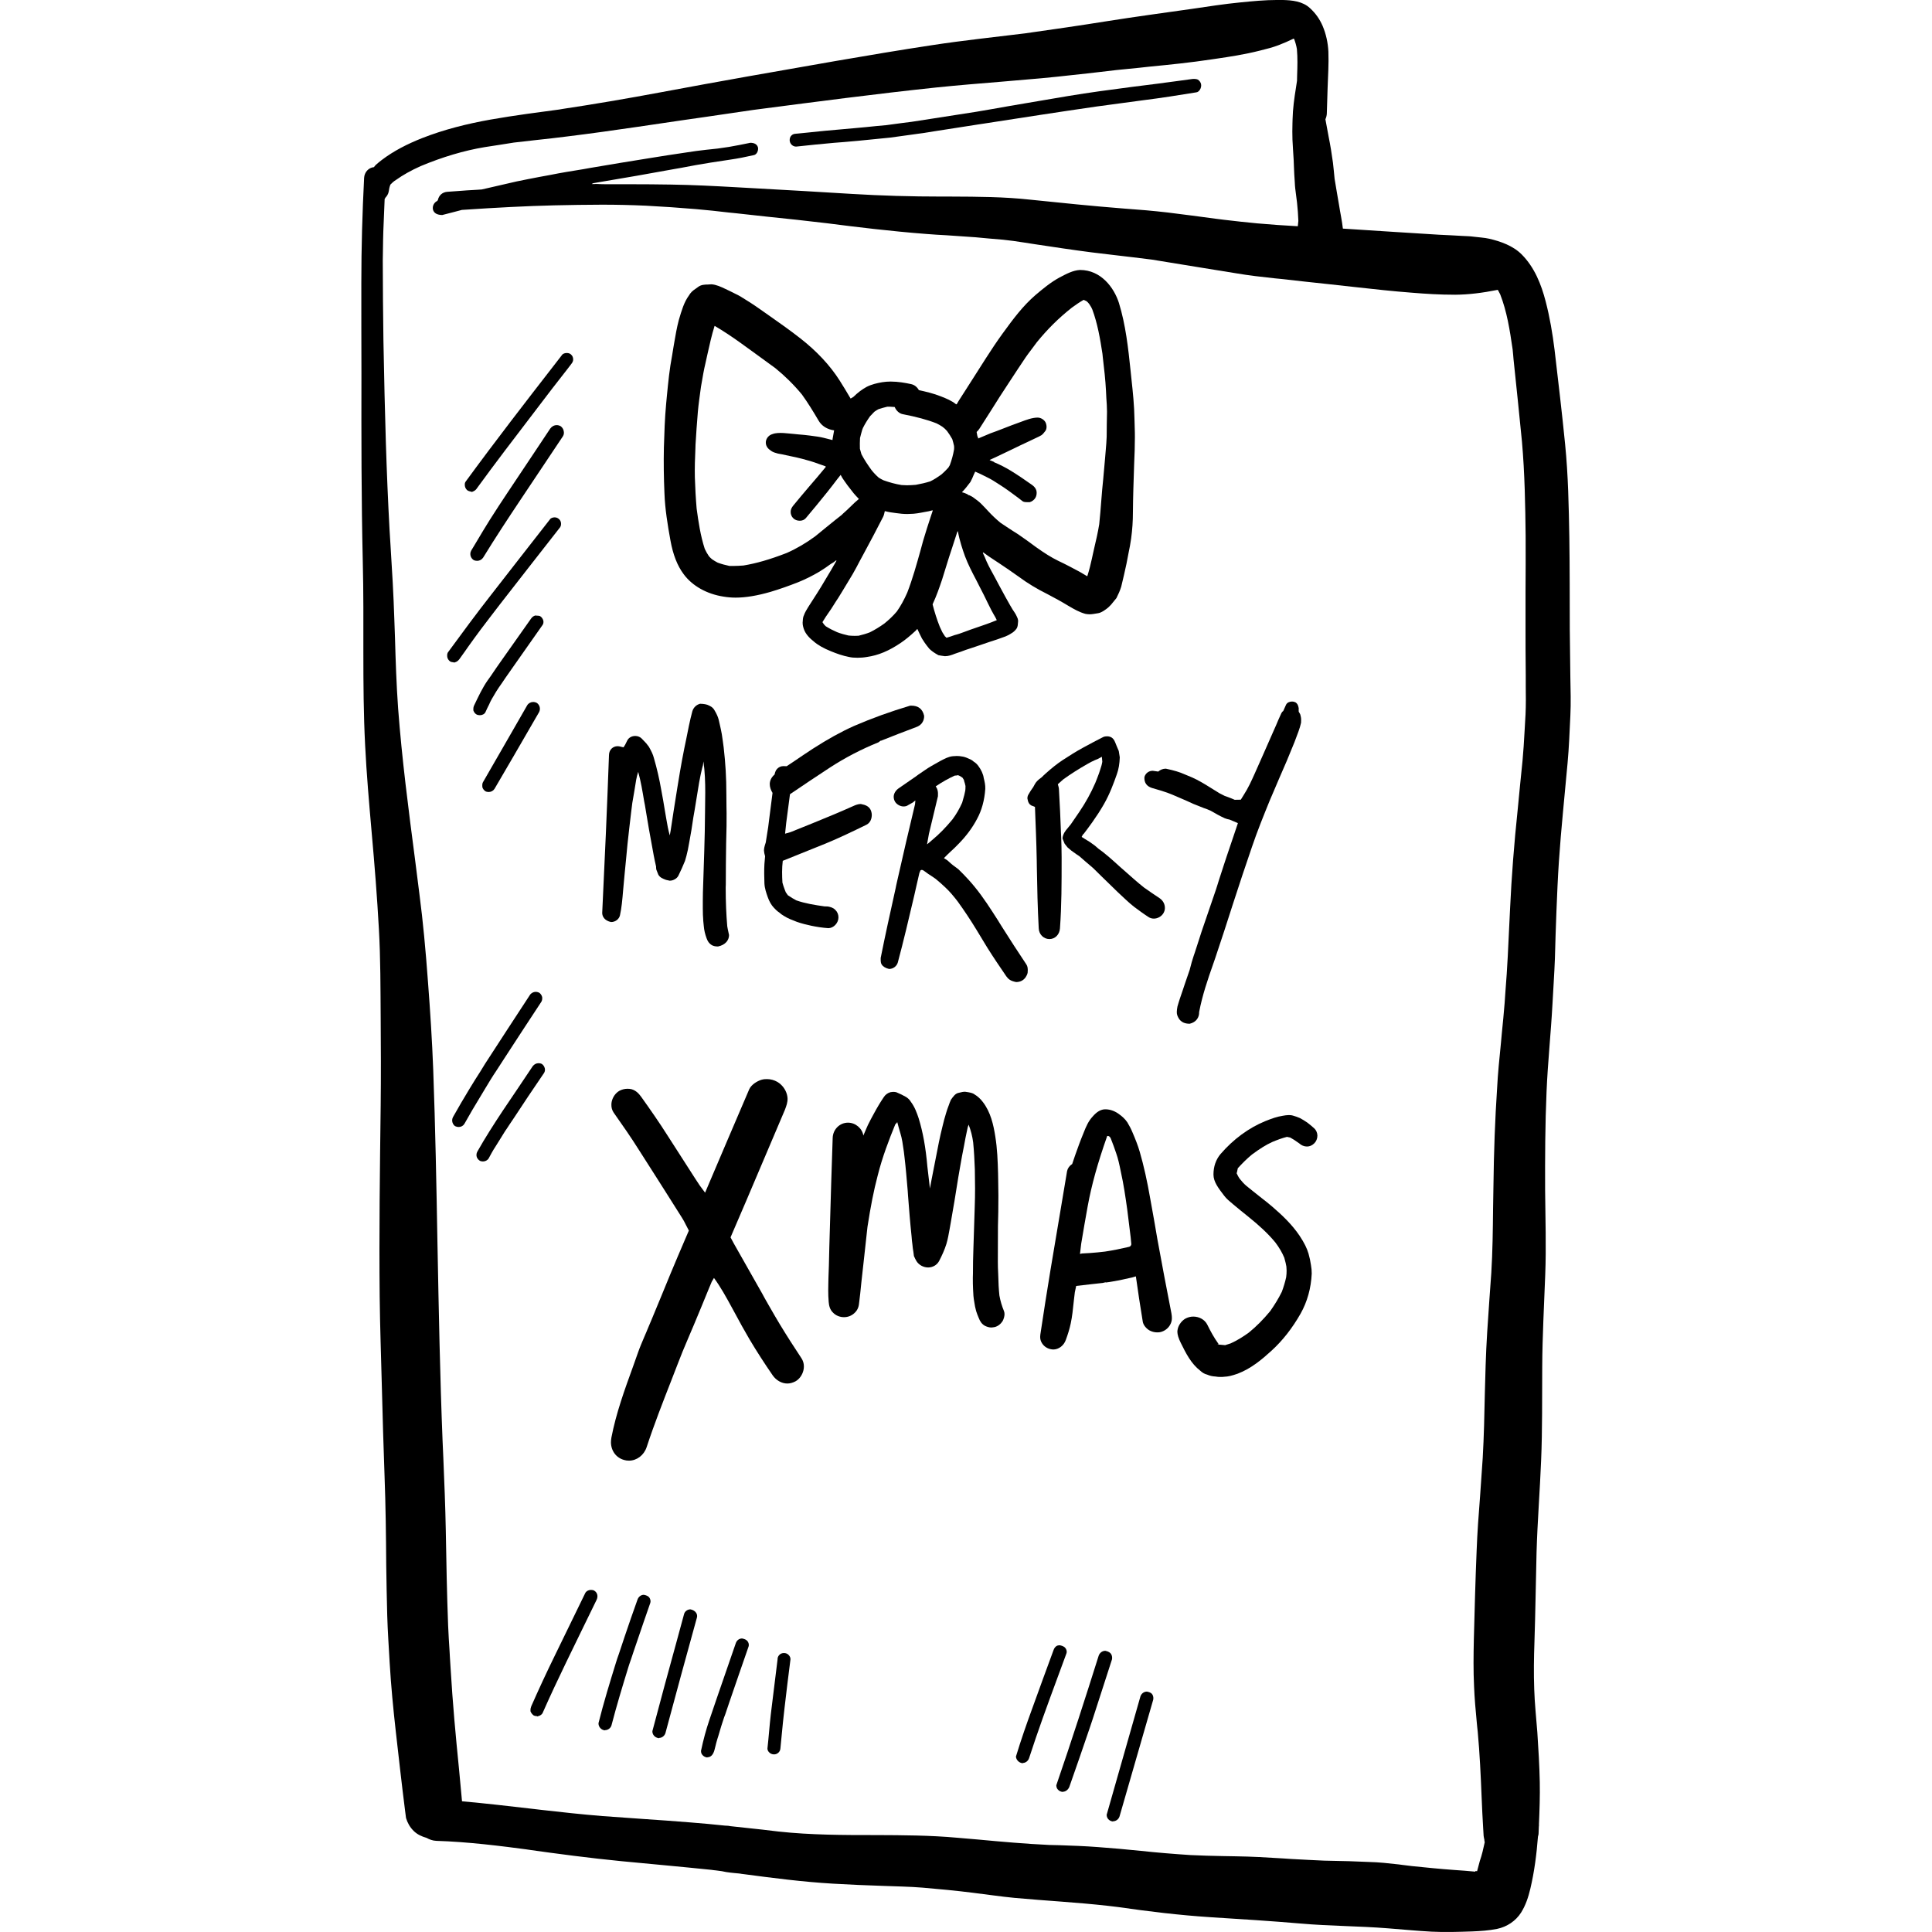 <?xml version="1.0" encoding="iso-8859-1"?>
<!-- Generator: Adobe Illustrator 19.0.0, SVG Export Plug-In . SVG Version: 6.00 Build 0)  -->
<svg version="1.1" id="Layer_1" xmlns="http://www.w3.org/2000/svg" xmlns:xlink="http://www.w3.org/1999/xlink" x="0px" y="0px"
	 viewBox="0 0 511.999 511.999" style="enable-background:new 0 0 511.999 511.999;" xml:space="preserve">
<g>
	<g>
		<g>
			<path d="M161.938,244.351c1.148,0,2.121-0.766,2.356-1.768c0.441-1.972,0.619-4.005,0.853-6.775l0.207-2.267l0.207-2.24
				l0.354-3.623l0.383-4.036c0.294-2.856,0.648-5.655,0.972-8.482l0.294-2.358l0.53-3.092l0.501-3.064l0.236-1.09l0.294-1.001
				c0.706,2.474,1.119,5.066,1.591,7.836l0.207,1.06l0.323,1.972l0.736,4.359c0.413,2.327,0.825,4.624,1.266,6.951
				c0.236,1.119,0.383,2.003,0.619,2.915c-0.029,0,0.029,0.796,0.06,0.796l0.53,1.355c0.441,0.766,1.178,1.06,2.062,1.384
				l0.943,0.207c0.029,0,0.029,0,0.029,0c0.943,0,1.944-0.589,2.298-1.354c0.619-1.268,1.208-2.563,1.738-3.889
				c0.265-0.853,0.501-1.737,0.766-2.975l0.413-2.238c0.383-1.943,0.678-3.888,1.031-6.302l0.354-2.032
				c0.383-2.415,0.766-4.801,1.178-7.217c0.324-1.709,0.531-2.768,0.796-3.799l0.207-0.738l0.147-1.06
				c0.383,2.74,0.472,5.509,0.472,8.247l-0.029,2.592l-0.029,2.592c-0.029,3.477-0.089,6.951-0.207,10.428l-0.176,5.42l-0.176,5.42
				l-0.029,2.15v2.18c0,0.53,0,1.09,0.029,1.649l0.058,0.883c0,0.383,0.029,0.766,0.176,2.121c0.089,1.031,0.324,2.062,0.736,3.182
				c0.294,0.853,0.707,1.413,1.385,1.825c0.412,0.207,0.825,0.354,1.649,0.354c1.974-0.413,2.917-1.678,2.917-3.033
				c-0.324-1.415-0.413-2.004-0.472-2.327c-0.265-3.064-0.413-6.451-0.413-10.28l0.029-0.766c0-3.534,0.029-7.04,0.089-10.898
				l0.029-1.266c0.089-2.239,0.089-4.506,0.089-6.745l-0.029-1.678l-0.029-3.358c0-4.477-0.236-8.188-0.706-12.341
				c-0.147-1.208-0.324-2.387-0.501-3.564c-0.147-0.854-0.323-1.621-0.501-2.415l-0.324-1.415c-0.207-0.824-0.559-1.59-1.178-2.621
				c-0.442-0.736-1.09-1.031-1.797-1.326c-0.383-0.118-0.796-0.265-2.003-0.294c-0.003-0.001-0.003-0.001-0.031,0.028
				c-0.943,0.265-1.709,1.031-1.974,1.972c-0.678,2.505-1.148,5.007-1.65,7.511l-0.471,2.268c-0.412,2.062-0.795,4.123-1.148,6.186
				c-0.47,2.828-0.942,5.685-1.384,8.541l-0.323,2.032l-0.531,3.506c-0.176,1.148-0.294,2.003-0.472,2.856
				c-0.412-1.443-0.677-2.886-0.913-4.329l-0.383-2.24c-0.294-1.796-0.588-3.592-0.943-5.39c-0.501-2.886-1.148-5.743-1.974-8.571
				c-0.236-0.943-0.677-1.825-1.325-2.975l-0.707-0.913l-0.588-0.619l-0.589-0.619c-0.383-0.412-1.031-0.706-1.709-0.706
				c-0.943,0-1.738,0.442-2.121,1.179l-0.589,1.179l-0.413,0.648c-0.472-0.06-1.031-0.294-1.56-0.294
				c-1.295,0-2.268,0.971-2.297,2.326c-0.501,13.962-1.119,27.923-1.797,41.885C159.611,242.937,160.26,243.998,161.938,244.351z"/>
			<path d="M206.677,350.975c-0.914-1.502-1.767-3.004-2.651-4.535l-0.441-0.766l-0.972-1.709l-0.589-1.09l-3.77-6.657l-3.77-6.656
				l-0.884-1.649l4.212-9.808l10.162-23.916c0.441-1.119,0.766-2.062,0.736-3.093c-0.029-0.354-0.058-0.706-0.176-1.09
				c-0.383-1.355-1.295-2.562-2.533-3.298c-0.825-0.471-1.767-0.736-2.768-0.736c-0.414-0.002-0.915,0.027-1.416,0.175
				c-1.208,0.354-2.739,1.326-3.269,2.533l-5.861,13.696l-5.832,13.696l-1.443-1.944l-1.237-1.885l-7.245-11.28
				c-2.238-3.535-4.624-6.951-7.039-10.338c-0.619-0.825-1.326-1.621-2.533-1.974c-0.354-0.088-0.707-0.118-1.09-0.118
				c-0.736,0-1.502,0.207-2.15,0.559c-1.001,0.589-1.738,1.649-2.003,2.828c-0.06,0.265-0.089,0.53-0.089,0.796
				c-0.029,0.764,0.176,1.502,0.588,2.119c2.298,3.27,4.595,6.539,6.715,9.926l4.417,6.922l2.71,4.27l4.301,6.804
				c0.354,0.53,0.648,1.119,0.942,1.709l0.854,1.649l-0.913,2.121c-1.326,3.092-2.651,6.186-3.947,9.308l-2.445,5.95l-2.474,5.979
				l-1.031,2.445l-0.413,1.001l-0.53,1.237c-0.589,1.414-1.208,2.797-1.709,4.242l-1.295,3.652
				c-2.268,6.245-4.536,12.489-5.772,18.94c-0.06,0.413-0.118,0.825-0.118,1.237c0.029,2.298,1.413,4.123,3.505,4.684
				c0.383,0.119,0.795,0.176,1.266,0.176c2.091,0,3.976-1.443,4.684-3.563c2.003-6.098,4.388-12.165,6.48-17.526l1.885-4.86
				c0.736-1.972,1.56-3.917,2.386-5.861l0.559-1.325l1.266-2.976l1.972-4.742l1.944-4.742l0.766-1.825l0.588-1.001
				c1.738,2.357,3.299,5.183,4.831,8.011l0.677,1.238c1.266,2.356,2.533,4.684,3.889,6.979c1.944,3.27,4.005,6.451,6.155,9.573
				c0.943,1.355,2.415,2.18,3.889,2.18c0.736,0,1.443-0.207,2.179-0.589c1.031-0.589,1.797-1.678,2.091-2.917
				c0.089-0.354,0.118-0.706,0.118-1.06c0-0.766-0.236-1.502-0.619-2.091C210.447,357.013,208.533,354.038,206.677,350.975z"/>
			<path d="M222.2,243.115c0-0.796-0.324-1.502-0.825-1.974c-0.589-0.619-1.266-0.766-1.974-0.913l-0.914-0.029
				c-2.474-0.354-5.007-0.736-7.452-1.59c-0.678-0.355-1.266-0.707-2.239-1.355c-0.029-0.029-0.323-0.442-0.559-0.796l-0.354-0.913
				c-0.207-0.53-0.354-1.032-0.53-1.649c-0.06-0.913-0.089-1.856-0.089-2.828c0-0.972,0.06-1.944,0.177-2.945l11.34-4.566
				c3.652-1.502,7.245-3.24,10.81-4.978c0.619-0.295,1.09-0.854,1.295-1.591c0.089-0.294,0.147-0.649,0.147-0.972
				c0-0.559-0.147-1.119-0.383-1.532c-0.442-0.766-1.208-1.178-2.505-1.413c-0.501,0-1.001,0.118-1.591,0.354l-2.945,1.295
				l-2.474,1.06c-3.858,1.621-7.746,3.182-11.634,4.742l-1.444,0.413l0.294-2.828l1.001-7.628c3.476-2.358,6.98-4.713,10.545-7.04
				c3.976-2.592,8.306-4.86,12.901-6.715l0.619-0.47l0.029,0.058c3.093-1.237,6.186-2.445,9.278-3.592
				c0.854-0.295,1.413-0.736,1.767-1.355c0.294-0.502,0.441-1.09,0.412-1.678c-0.441-1.915-1.649-2.681-3.416-2.681h-0.263v-0.005
				c-5.331,1.591-10.191,3.358-14.904,5.39c-3.417,1.532-6.893,3.446-10.928,6.039c-1.709,1.119-3.417,2.268-5.096,3.417
				l-1.825,1.208l-0.854-0.029c-0.648,0-1.208,0.265-1.62,0.677c-0.413,0.383-0.559,0.853-0.736,1.562
				c-0.825,0.706-1.237,1.56-1.266,2.503c0,0.736,0.236,1.562,0.736,2.358l-0.883,6.922l-0.265,2.119l-0.648,4.094
				c-0.354,1.061-0.471,1.591-0.471,2.151c0.029,0.442,0.118,0.943,0.294,1.502l-0.177,2.062c-0.058,0.853-0.058,1.709-0.058,2.562
				c0,0.854,0.029,1.709,0.058,2.563c0.06,1.325,0.501,2.562,0.884,3.652c0.383,1.09,0.943,2.091,1.591,2.768
				c0.413,0.442,0.883,0.943,1.413,1.266c0.383,0.355,0.825,0.678,1.295,0.944c1.001,0.648,2.18,1.09,3.476,1.59
				c1.237,0.413,2.474,0.736,3.741,1.001c1.413,0.294,2.886,0.53,4.535,0.648C220.904,245.971,222.2,244.616,222.2,243.115z"/>
			<path d="M270.888,259.843c0.706-0.413,1.237-1.179,1.443-2.032c0.118-1.179-0.029-1.738-0.323-2.209
				c-2.209-3.299-4.359-6.628-6.48-9.986l-0.589-0.943l-0.412-0.677c-1.944-3.034-3.917-6.155-6.215-8.955
				c-1.208-1.473-2.062-2.386-3.004-3.358l-1.326-1.325l-1.502-1.119l-0.559-0.471l-0.853-0.766l-0.914-0.589
				c0.736-0.766,1.09-1.09,1.767-1.737c0.678-0.589,1.266-1.179,2.327-2.268c1.856-1.915,3.476-4.094,4.653-6.333
				c1.266-2.298,2.003-5.008,2.209-8.012c0.029-1.031-0.147-1.825-0.412-2.886c-0.118-0.972-0.678-2.211-1.444-3.211
				c-0.294-0.413-0.706-0.825-1.208-1.119c-0.324-0.323-0.796-0.589-1.326-0.796c-0.678-0.323-1.295-0.53-1.885-0.589
				c-0.354-0.058-0.706-0.118-1.266-0.118l-1.061,0.061c-0.559,0.058-1.09,0.205-1.649,0.441c-1.119,0.501-2.18,1.091-3.24,1.709
				l-0.883,0.502c-0.972,0.559-1.856,1.207-3.387,2.238l-0.678,0.501l-1.709,1.178l-2.857,1.974
				c-0.766,0.559-1.237,1.355-1.266,2.15c0,0.56,0.118,0.943,0.354,1.355c0.441,0.736,1.384,1.266,2.268,1.266
				c0.501,0,0.884-0.118,1.208-0.354l1.208-0.677l0.706-0.559l-0.089,1.001c-1.591,6.686-3.182,13.401-4.684,20.146l-0.294,1.296
				l-0.176,0.883c-1.473,6.628-2.768,12.489-3.947,18.409c-0.029,1.06,0.06,1.413,0.265,1.738c0.383,0.589,1.061,0.972,1.944,1.178
				c0.029,0,0.029,0,0.029,0c1.061,0,2.003-0.706,2.298-1.707c1.532-5.714,2.886-11.488,4.359-17.762l0.531-2.356l0.825-3.594
				l0.294-0.706c0.118-0.089,0.236-0.118,0.354-0.118c0.265,0,0.53,0.207,0.854,0.441c0.501,0.413,1.119,0.796,1.709,1.179
				l1.119,0.766c0.943,0.796,1.738,1.473,2.533,2.238c1.208,1.119,2.268,2.415,3.269,3.711c1.796,2.474,3.446,4.979,5.007,7.541
				l1.767,2.915l1.09,1.797c1.62,2.592,3.329,5.094,5.036,7.599c0.559,0.766,1.09,1.237,2.621,1.532
				C269.887,260.256,270.446,260.109,270.888,259.843z M247.03,222.613c-0.442,0.413-0.883,0.766-1.355,1.148l0.502-2.797
				l2.386-9.955c0.089-1.295-0.147-2.003-0.588-2.621c1.796-1.208,3.446-2.121,5.065-2.857c0,0,0,0,0.029,0
				c0.089,0,0.441,0,0.441-0.029s0.383-0.058,0.354-0.058l-0.06-0.029c0.413,0.118,0.796,0.323,1.266,0.677l0.441,0.706
				l-0.058,0.029c0.176,0.471,0.294,0.943,0.412,1.473c0,0.649-0.029,0.943-0.058,1.208l-0.265,1.207l-0.559,2.004
				c-0.736,1.649-1.562,3.062-2.563,4.417C250.594,219.344,248.855,221.111,247.03,222.613z"/>
			<path d="M290.768,206.209l-0.501,1.266c-1.179,2.709-2.563,5.213-4.241,7.688l-2.239,3.269l-0.913,1.119
				c-0.265,0.295-0.501,0.589-0.825,1.119c-0.236,0.471-0.471,1.001-0.471,1.562l0.559,1.355l0.766,0.972l1.001,0.853l1.443,1.031
				l0.678,0.442l1.65,1.443l2.003,1.709l2.121,2.091l2.121,2.062c1.473,1.443,2.945,2.887,4.477,4.27
				c0.706,0.649,1.384,1.267,2.15,1.856c1.266,0.943,2.503,1.856,3.829,2.71c0.383,0.265,0.883,0.413,1.413,0.413
				c1.001,0,2.032-0.589,2.533-1.444c0.236-0.412,0.383-0.853,0.383-1.326c0.029-1.06-0.501-2.032-1.413-2.65
				c-1.355-0.885-2.71-1.827-4.094-2.798c-0.883-0.707-1.797-1.444-2.651-2.211l-3.976-3.505l-1.266-1.148
				c-1.061-0.943-2.062-1.825-3.093-2.621l-1.119-0.824l-0.913-0.796l-1.355-0.972l-1.295-0.796l-0.883-0.559l0.383-0.736l0.06,0.06
				c1.148-1.502,3.534-4.624,5.449-7.982c1.56-2.71,2.621-5.625,3.446-7.983c0.471-1.295,0.706-2.768,0.766-4.448l-0.266-1.678
				l-0.501-1.179l-0.442-1.09c-0.294-0.706-0.53-1.031-1.031-1.355c-0.354-0.176-0.706-0.265-1.09-0.265
				c-0.528-0.001-0.91,0.088-1.206,0.264c-1.738,0.885-3.476,1.797-5.184,2.74c-1.856,1-3.652,2.15-5.42,3.298
				c-1.56,1.031-3.033,2.238-4.448,3.505c-0.383,0.324-0.736,0.678-1.119,1.061c-0.972,0.677-1.502,1.237-1.827,1.856l-0.383,0.706
				c-0.471,0.648-0.883,1.266-1.297,2.003c-0.176,0.295-0.265,0.649-0.265,1.032c0.176,1.119,0.53,1.562,1.031,1.856l0.972,0.383
				c0.176,4.653,0.383,9.366,0.471,14.079l0.029,2.003c0.089,5.36,0.207,10.75,0.501,16.112c0.058,1.59,1.295,2.828,2.828,2.828
				c1.531,0,2.68-1.208,2.797-2.828c0.441-6.039,0.441-12.165,0.441-18.115v-0.766c0-1.768-0.058-3.564-0.118-5.302l-0.058-1.207
				c-0.147-3.8-0.294-7.57-0.53-11.37c0-0.413-0.118-0.853-0.294-1.443l1.413-1.266c2.032-1.474,4.153-2.798,6.362-4.065
				c0.736-0.441,1.413-0.766,2.062-1.06l0.736-0.294l1.09-0.589l0.118,1.326c-0.118,0.736-0.324,1.413-0.559,2.09
				C291.387,204.559,291.181,205.148,290.768,206.209z"/>
			<path d="M324.144,229.801l-0.265,0.824l-0.854,2.621l-0.383,1.238l-0.413,1.296l-3.799,11.104
				c-0.383,1.148-0.766,2.327-1.119,3.477l-0.441,1.355l-0.236,0.736l-0.294,0.853l-0.531,1.709l-0.53,2.003l-1.266,3.682
				l-0.559,1.678l-0.795,2.326l-0.325,1.032l-0.294,1c-0.118,0.502-0.147,0.972-0.176,1.444c-0.029,0.706,0.265,1.266,0.559,1.767
				c0.589,0.913,1.532,1.355,2.857,1.355c1.678-0.383,2.562-1.649,2.503-3.093c0.854-4.477,2.268-8.6,3.741-12.782l0.53-1.532
				c1.62-4.8,3.182-9.603,4.713-14.403c1.62-5.066,3.329-10.102,5.036-15.109c1.413-4.183,3.093-8.306,4.771-12.43l0.648-1.502
				l1.797-4.212l2.003-4.624l0.677-1.649l1.355-3.298c0.354-0.972,0.706-1.944,1.09-2.917c0.265-0.766,0.471-1.385,0.648-2.209
				c0.06-1.06,0-1.415-0.118-1.825c-0.029-0.413-0.294-0.766-0.501-1.119c-0.029-0.413,0-0.678,0-0.914
				c-0.147-0.883-0.413-1.266-0.854-1.56c-0.236-0.119-0.559-0.207-0.943-0.207c-0.562-0.001-1.268,0.235-1.563,0.852l-0.736,1.65
				c-0.266,0.176-0.442,0.441-0.531,0.648l-0.795,1.768l-0.559,1.326l-0.913,2.062l-2.386,5.42l-1.148,2.592l-1.295,2.915
				c-0.825,1.825-1.62,3.623-2.857,5.538c-0.236,0.412-0.501,0.824-0.766,1.237l-1.62,0.029l-0.825-0.354
				c-0.589-0.236-1.208-0.471-1.825-0.678l-1.444-0.736l-1.178-0.736c-1.591-1-3.182-2.003-4.831-2.857
				c-0.795-0.412-1.62-0.764-3.151-1.384c-1.384-0.619-2.77-1.031-4.978-1.502c-0.029,0-0.029,0-0.029,0
				c-0.736,0-1.413,0.265-2.003,0.766l-1.444-0.207c-0.029,0-0.029,0-0.029,0c-1.031,0-1.914,0.677-2.179,1.649
				c-0.118,1.562,0.677,2.505,2.032,2.917l1.001,0.294c0.854,0.236,1.709,0.501,2.563,0.796c1.148,0.383,2.268,0.853,3.799,1.532
				l1.768,0.764l1.738,0.796c0.913,0.383,1.826,0.736,2.739,1.09l1.06,0.383l0.883,0.383c1.208,0.707,2.415,1.385,3.711,1.974
				c0.442,0.176,0.796,0.265,1.266,0.354l0.913,0.383l1.295,0.559c-0.972,2.975-2.032,5.95-3.033,8.983L324.144,229.801z"/>
			<path d="M264.851,343.313c-0.176-1.678-0.265-3.358-0.294-5.036l-0.029-0.796c-0.06-1.06-0.089-2.119-0.089-3.151
				c0-3.063,0-6.126,0.029-9.337l0.089-3.888l0.029-4.27c0-1.444-0.029-2.887-0.058-4.301l-0.029-1.562
				c-0.089-3.27-0.207-6.568-0.736-9.808c-0.471-3.004-1.208-6.449-3.329-9.161c-0.619-0.824-1.325-1.473-2.444-2.15
				c-0.413-0.207-0.914-0.354-2.238-0.53c-0.474,0.002-0.944,0.091-1.593,0.267c-0.972,0.147-1.502,0.943-2.151,1.856
				c-0.236,0.502-0.412,1.001-0.588,1.502c-0.265,0.649-0.472,1.296-0.678,1.974c-0.383,1.178-0.678,2.386-0.972,3.594
				c-0.706,2.797-1.237,5.567-1.767,8.335l-1.119,5.714l-0.441,2.387l-0.678-5.803c-0.441-5.066-1.178-9.102-2.297-12.754
				c-0.471-1.443-1.061-3.064-2.091-4.419c-0.265-0.47-0.648-0.853-1.208-1.237c-0.854-0.501-1.62-0.853-2.65-1.295
				c-0.265-0.06-0.53-0.089-0.795-0.089c0,0-0.736,0.06-0.766,0.089c-0.766,0.236-1.355,0.677-1.797,1.385
				c-0.854,1.266-1.707,2.68-2.592,4.33c-0.501,0.913-1.031,1.884-1.56,2.975l-0.354,0.795l-0.854,2.004
				c-0.294-1.885-2.062-3.417-4.064-3.417c-2.209,0-4.005,1.796-4.065,4.064l-0.383,11.664l-0.354,12.076l-0.147,5.008l-0.118,4.978
				c-0.058,1.09-0.089,2.209-0.118,3.387l-0.029,1.355l-0.029,1.856c0,1.031,0.029,2.062,0.118,3.092
				c0.089,0.943,0.265,2.032,1.178,2.887c0.706,0.736,1.767,1.179,2.886,1.179c1.119,0,2.121-0.442,2.857-1.179
				c0.854-0.825,1.09-1.738,1.178-2.887l0.265-2.239l0.294-2.886l0.796-7.187l0.825-7.541c0.854-5.537,1.678-9.69,2.68-13.49
				c1.266-5.094,3.093-9.778,4.684-13.667c0.029,0,0.207-0.265,0.236-0.265h0.029c0.029,0,0.236-0.323,0.265-0.354
				c0.236,0.943,0.531,1.943,0.825,2.945c0.441,1.413,0.648,2.915,0.913,4.8l0.176,1.473c0.354,2.946,0.589,5.892,0.854,8.955
				l0.089,1.326l0.441,5.537l0.236,2.621l0.265,2.651l0.089,1.09l0.147,1.179l0.089,0.853l0.147,0.913l0.147,1.148
				c0.236,0.53,0.442,0.972,0.678,1.355c0.648,1.031,1.856,1.678,3.093,1.678c1.208,0,2.327-0.649,2.886-1.678
				c0.766-1.473,1.444-2.945,1.944-4.536c0.383-1.266,0.619-2.621,0.854-3.947l0.236-1.326l0.795-4.624l0.265-1.532l1.001-6.215
				l0.501-2.886c0.324-1.856,0.648-3.711,1.031-5.538l0.383-2.062l0.413-1.972l0.176-0.825l0.236-0.706
				c0.589,1.502,1.001,3.093,1.208,4.713c0.236,2.386,0.354,4.742,0.442,7.158c0.029,1.678,0.058,3.329,0.058,5.007
				c0,1.649-0.029,3.298-0.089,4.978l-0.176,5.538l-0.176,5.508c-0.089,2.211-0.118,4.389-0.118,6.598l-0.029,1.032
				c0,1.031,0,2.09,0.06,3.122c0.029,1.119,0.118,2.268,0.323,3.358c0.118,0.825,0.266,1.62,0.501,2.415
				c0.207,0.619,0.413,1.208,0.678,1.796c0.354,0.914,0.766,1.562,1.591,2.063c0.588,0.294,1.178,0.47,1.767,0.47
				c0,0,0.884-0.089,0.884-0.118c0.825-0.207,1.591-0.796,2.091-1.591c0.294-0.559,0.501-1.266,0.501-1.825
				c0-0.323-0.06-0.589-0.147-0.825C265.5,346.081,265.116,344.786,264.851,343.313z"/>
			<path d="M306.731,328.47l-0.883-5.126l-1.001-5.567c-0.825-4.772-1.738-8.866-2.798-12.518c-0.501-1.738-1.179-3.417-1.885-5.066
				c-0.413-1.001-0.854-1.856-1.413-2.77c-0.589-0.883-1.384-1.56-1.944-1.972c-1.179-0.943-2.503-1.473-3.889-1.473
				c-1.175,0.003-2.265,0.65-3.355,1.918c-1.119,1.207-1.738,2.621-2.415,4.358c-0.825,1.974-1.531,3.947-2.239,5.95l-0.766,2.268
				c-0.736,0.471-1.208,1.148-1.355,1.885l-1.591,9.485c-1.885,11.104-3.77,22.238-5.42,33.342c-0.06,0.354-0.118,0.736-0.118,1.119
				c0,0.617,0.147,1.09,0.441,1.59c0.471,0.796,1.237,1.355,2.091,1.591c0.265,0.058,0.588,0.147,0.913,0.147
				c1.473,0,2.828-1.032,3.358-2.562c0.531-1.444,0.972-2.828,1.295-4.359c0.383-1.797,0.589-3.682,0.854-6.303l0.236-1.972
				l0.354-1.649c2.563-0.323,4.801-0.53,7.04-0.796l0.766-0.176l0.029,0.06l0.913-0.119l0.883-0.147
				c1.915-0.323,3.476-0.677,5.273-1.09l0.913-0.266c0.559,3.947,1.148,7.953,1.825,11.987c0.147,0.972,1.001,1.885,1.767,2.327
				c0.589,0.323,1.326,0.53,2.033,0.53c0.412,0,0.766-0.029,1.031-0.118c0.972-0.266,1.856-0.913,2.386-1.826
				c0.324-0.559,0.501-1.147,0.501-1.796c0-0.383-0.029-0.796-0.118-1.295C309.176,341.547,307.91,335.008,306.731,328.47z
				 M299.135,330.443c-2.032,0.47-4.094,0.913-6.303,1.237c-1.295,0.148-2.592,0.295-3.976,0.383l-2.091,0.119l-0.559,0.118
				l0.324-2.71c0.53-3.27,1.119-6.568,1.709-9.868c1.031-5.656,2.621-11.399,5.183-18.674c0.058,0,0.089,0,0.118,0
				c0.501,0,0.648,0.323,0.825,0.649c0.53,1.325,1.001,2.621,1.444,3.946c0.501,1.414,0.825,2.887,1.237,4.948
				c0.736,3.27,1.208,6.568,1.678,9.896l0.914,7.394l0.176,1.885C299.666,330.325,299.399,330.356,299.135,330.443z"/>
			<path d="M346.47,297.509c-0.648-0.442-1.295-0.854-1.974-1.208c-0.588-0.265-1.208-0.47-1.825-0.648
				c-0.383-0.119-0.825-0.147-1.148-0.147c-0.533,0.006-1.094,0.093-1.564,0.182c-1.532,0.235-2.857,0.706-4.624,1.413
				c-4.417,1.797-8.512,4.831-11.869,8.719c-1.237,1.473-1.885,3.298-1.885,5.448c0,1.944,1.326,3.623,2.828,5.597
				c0.619,0.824,1.413,1.473,2.327,2.239c1.444,1.207,2.739,2.268,4.036,3.298c3.122,2.505,5.331,4.595,7.187,6.833
				c1.09,1.443,1.797,2.68,2.386,4.064c0.323,1.179,0.471,1.767,0.559,2.356l0.058,1.032c0,0.589-0.029,1.178-0.118,1.796
				c-0.294,1.326-0.678,2.592-1.148,3.858c-0.883,1.797-1.915,3.446-3.064,5.096c-1.797,2.18-3.652,4.064-5.685,5.714
				c-1.62,1.178-3.182,2.119-4.8,2.856l-1.473,0.471l-1.649-0.147l-0.441-0.207c0,0,0,0,0.029,0c0.06,0,0.266,0.06,0.324,0.06
				c-1.326-1.857-2.121-3.387-3.034-5.215c-0.677-1.266-2.091-2.062-3.681-2.062c-0.766,0-1.473,0.207-2.121,0.559
				c-0.913,0.559-1.649,1.502-1.944,2.534c-0.089,0.354-0.147,0.648-0.147,0.943c0.029,0.796,0.294,1.709,0.913,2.945
				c1.355,2.739,2.71,5.478,5.155,7.364c0.559,0.53,1.178,0.883,1.825,1.031c0.678,0.295,1.385,0.471,2.18,0.502
				c0.471,0.088,0.913,0.118,1.355,0.118c0.354,0,0.706,0,1.06-0.06c0.943-0.028,1.944-0.265,3.476-0.795
				c3.594-1.355,6.539-3.86,8.983-6.098c2.917-2.65,5.508-5.95,7.717-9.837c1.767-3.152,2.768-6.716,2.945-10.604
				c0-0.736-0.058-1.502-0.205-2.268c-0.147-1.031-0.354-2.003-0.649-3.033c-0.412-1.414-1.148-2.887-2.356-4.713
				c-2.061-3.064-4.713-5.538-7.275-7.747c-0.883-0.766-1.825-1.502-2.739-2.209l-1.148-0.913l-1.148-0.913l-1.825-1.473
				c-0.649-0.56-1.208-1.179-1.738-1.857c-0.147-0.205-0.323-0.47-0.501-0.824l-0.354-0.736h0.089l0.265-1.238
				c1.179-1.295,2.386-2.503,3.741-3.623c2.15-1.591,3.77-2.592,5.391-3.329c1.266-0.531,2.503-1.001,3.888-1.355
				c0.029,0.029,0.766,0.147,0.854,0.176c0.678,0.354,1.295,0.766,2.415,1.56c0.531,0.502,1.266,0.825,2.033,0.825
				c0.736,0,1.355-0.294,1.914-0.825c0.531-0.501,0.854-1.266,0.854-2.09c-0.029-0.766-0.354-1.473-0.854-1.915
				C347.677,298.481,347.059,297.951,346.47,297.509z"/>
			<path d="M416.156,179.316c-0.058-4.183-0.118-8.365-0.147-12.547c-0.029-8.07,0-16.141-0.118-24.211
				c-0.147-8.276-0.294-16.582-1.119-24.829c-0.825-8.365-1.827-16.701-2.798-25.035c-0.531-4.301-1.266-8.631-2.356-12.814
				c-1.178-4.566-2.975-9.043-6.333-12.43c-2.268-2.297-5.567-3.476-8.631-4.182c-1.266-0.295-2.739-0.354-4.065-0.53
				c-0.972-0.148-1.974-0.148-2.945-0.207c-2.091-0.147-4.183-0.207-6.273-0.324c-3.918-0.235-7.835-0.47-11.753-0.736
				c-4.591-0.295-9.163-0.591-13.741-0.886c-0.23-2.097-0.699-4.16-1.015-6.242c-0.383-2.327-0.825-4.654-1.179-6.951
				c-0.147-1.444-0.265-2.887-0.441-4.301c-0.323-2.327-0.678-4.596-1.148-6.893c-0.299-1.521-0.572-3.06-0.847-4.588
				c0.221-0.486,0.361-1.012,0.376-1.569c0.06-2.268,0.118-4.506,0.207-6.745c0.118-3.211,0.324-6.42,0.207-9.602
				c-0.118-2.358-0.619-4.684-1.532-6.833c-0.795-1.825-1.856-3.329-3.329-4.684c-1.974-1.856-4.771-2.121-7.334-2.179
				c-0.471,0-0.913,0-1.384,0c-3.269,0-6.539,0.323-9.808,0.648c-4.27,0.413-8.542,1.09-12.783,1.709
				c-7.452,1.061-14.933,2.062-22.356,3.24c-7.277,1.166-14.557,2.219-21.86,3.249c-8.17,1.013-16.392,1.863-24.53,3.113
				c-8.571,1.295-17.113,2.739-25.654,4.211c-15.434,2.681-30.868,5.391-46.272,8.277c-8.983,1.678-17.967,3.211-27.009,4.566
				c0.323-0.029,0.677-0.089,1.001-0.119c-6.392,0.854-12.812,1.678-19.174,2.798c-6.245,1.119-12.312,2.621-18.232,4.948
				c-3.77,1.502-7.422,3.329-10.663,5.803c-0.501,0.383-1.001,0.796-1.502,1.237c-0.205,0.174-0.334,0.421-0.514,0.617
				c-1.466,0.151-2.526,1.367-2.607,2.858c-0.471,9.248-0.736,18.497-0.736,27.745c-0.029,8.07,0.029,16.141,0.029,24.21
				c-0.029,16.554-0.029,33.107,0.354,49.66c0.413,16.2-0.205,32.429,0.619,48.657c0.383,7.747,1.061,15.464,1.738,23.21
				c0.766,8.513,1.444,17.054,1.915,25.597c0.441,7.806,0.412,15.61,0.471,23.415c0.058,7.775,0.089,15.581,0,23.357
				c-0.207,16.877-0.442,33.783-0.265,50.66c0.089,8.07,0.383,16.17,0.588,24.242c0.176,7.775,0.442,15.582,0.707,23.357
				c0.294,7.864,0.383,15.699,0.441,23.562c0.058,4.417,0.147,8.836,0.265,13.284c0.118,4.183,0.413,8.366,0.648,12.577
				c0.354,6.068,0.943,12.134,1.62,18.173c0.796,6.951,1.56,13.902,2.445,20.854c0.089,0.677,0.176,1.354,0.265,2.062
				c0.383,1.295,1.031,2.445,2.003,3.416c0.948,0.948,2.157,1.504,3.436,1.862c0.778,0.432,1.626,0.754,2.573,0.79
				c8.482,0.266,16.876,1.326,25.3,2.445c-0.501-0.06-0.972-0.118-1.473-0.176c8.394,1.179,16.818,2.298,25.271,3.122
				c7.953,0.766,15.905,1.474,23.858,2.298c0.147,0.029,0.265,0.029,0.413,0.06c0.236,0.029,0.501,0.058,0.736,0.088
				c-0.147-0.029-0.265-0.029-0.383-0.058c0.678,0.088,1.326,0.176,1.974,0.265c1.473,0.354,3.004,0.442,4.506,0.619
				c-0.413-0.06-0.796-0.118-1.179-0.176c0.589,0.088,1.179,0.147,1.767,0.236c-0.029,0-0.058,0-0.088,0
				c0.147,0.028,0.294,0.028,0.441,0.058c0.176,0.029,0.354,0.06,0.559,0.089c-0.176-0.029-0.354-0.06-0.531-0.089
				c7.982,1.061,15.905,2.091,23.917,2.563c4.419,0.265,8.807,0.441,13.195,0.588c3.534,0.148,7.098,0.177,10.603,0.471
				c4.477,0.383,8.896,0.796,13.313,1.355c3.682,0.441,7.334,1,11.016,1.354c8.306,0.766,16.611,1.179,24.888,2.121
				c0.825,0.119,1.649,0.176,2.474,0.294c8.188,1.179,16.377,2.18,24.654,2.71c7.982,0.501,15.934,1.001,23.887,1.678
				c7.688,0.678,15.404,0.649,23.092,1.266c3.858,0.295,7.688,0.678,11.575,0.885c3.534,0.176,7.127,0.058,10.692-0.06
				c2.209-0.089,4.477-0.236,6.657-0.677c2.592-0.531,4.948-2.091,6.362-4.33c1.237-1.974,1.915-4.095,2.445-6.303
				c1.085-4.582,1.66-9.164,2.021-13.803c0.033-0.237,0.146-0.445,0.159-0.687c0.029-0.641,0.049-1.284,0.076-1.923
				c0.008-0.156,0.034-0.307,0.042-0.462c0.001-0.041-0.02-0.078-0.019-0.12c0.161-3.741,0.296-7.494,0.225-11.251
				c-0.089-4.417-0.354-8.807-0.648-13.224c-0.294-3.8-0.707-7.628-0.825-11.457c-0.147-4.154-0.089-8.306,0.06-12.459
				c0.265-7.953,0.354-15.877,0.559-23.799c0.236-8.1,0.883-16.2,1.208-24.3c0.354-8.247,0.236-16.493,0.294-24.74
				c0.029-8.159,0.501-16.288,0.795-24.447c0.294-7.452,0.029-14.962-0.029-22.443c-0.029-8.718,0-17.436,0.383-26.185
				c0.324-7.717,1.148-15.405,1.562-23.092c0.207-4.035,0.501-8.07,0.648-12.105c0.118-4.212,0.236-8.424,0.412-12.667
				c0.176-4.358,0.354-8.718,0.648-13.077c0.294-4.417,0.678-8.807,1.09-13.195c0.412-4.301,0.795-8.6,1.208-12.901
				c0.383-4.154,0.53-8.337,0.736-12.489C416.332,186.267,416.214,182.762,416.156,179.316z M404.283,189.294l-0.176,3.092
				l-0.089,1.562c-0.147,2.562-0.294,5.125-0.531,7.628l-0.648,6.421l-0.619,6.392c-0.972,9.19-1.649,18.055-2.032,26.332
				l-0.619,12.783c-0.147,3.092-0.383,6.215-0.619,9.308l-0.207,3.004c-0.207,2.65-0.471,5.302-0.736,7.923l-0.236,2.592
				c-0.413,4.094-0.825,8.129-1.031,12.194c-0.531,8.011-0.854,16.376-0.972,26.332l-0.089,5.39
				c-0.06,5.714-0.118,11.399-0.471,17.113l-0.501,6.98c-0.413,5.831-0.825,11.663-1.001,17.525l-0.207,7.334
				c-0.118,5.714-0.236,11.428-0.559,17.112c-0.147,2.268-0.324,4.566-0.471,6.833l-0.236,3.417
				c-0.383,4.8-0.736,9.631-0.913,14.461c-0.323,7.747-0.53,15.524-0.736,23.446c-0.089,4.154-0.147,8.306,0.06,12.46
				c0.118,3.151,0.412,6.302,0.706,9.424l0.118,1.238l0.147,1.354c0.531,5.774,0.796,11.547,1.031,17.349
				c0.118,2.768,0.236,5.508,0.413,8.277l0.089,1.473c0,0.532,0.123,1.064,0.244,1.619c-0.008,0.037-0.014,0.073-0.022,0.112
				c0.032,0.135,0.065,0.274,0.102,0.419c-0.358,1.678-0.729,3.343-1.312,5.003c-0.221,0.9-0.461,1.795-0.717,2.69
				c-0.128-0.024-0.279-0.029-0.414-0.05c-0.029,0.056-0.056,0.112-0.086,0.169c-1.825-0.176-3.652-0.324-5.508-0.442
				c-3.741-0.266-7.511-0.649-11.252-1.032l-2.621-0.323l-0.883-0.118c-2.621-0.295-5.243-0.589-7.864-0.649
				c-1.767-0.088-3.534-0.147-5.301-0.207l-2.65-0.058l-3.976-0.089c-2.917-0.118-5.832-0.294-8.747-0.442l-2.18-0.147
				c-4.182-0.265-8.306-0.501-12.489-0.559l-3.329-0.058c-2.886-0.06-5.772-0.119-8.631-0.266
				c-4.448-0.294-8.836-0.649-13.226-1.119c-3.799-0.383-7.57-0.736-11.34-1.001c-3.417-0.265-6.862-0.383-10.309-0.501l-2.563-0.06
				c-6.303-0.294-12.606-0.853-18.909-1.443l-5.508-0.47c-7.098-0.649-14.373-0.678-21.413-0.707h-0.943
				c-7.334,0-16.464,0-25.037-0.943l-4.212-0.501c-2.828-0.323-5.625-0.619-8.453-0.913c-0.412-0.089-0.853-0.147-1.443-0.147
				c-3.093-0.324-6.186-0.619-9.278-0.854c-4.301-0.354-8.6-0.648-12.901-0.943l-10.338-0.736
				c-5.449-0.441-10.839-1.031-16.259-1.649l-2.238-0.265c-6.127-0.701-12.228-1.427-18.525-1.984c0-0.001,0-0.002,0-0.003
				c-0.06-0.005-0.118-0.011-0.177-0.016l-0.004-0.034l-0.792-8.507c-0.441-4.359-0.854-8.719-1.237-13.106
				c-0.383-4.566-0.736-9.13-1.001-13.726l-0.176-2.798l-0.089-1.62c-0.147-2.268-0.294-4.536-0.383-6.804
				c-0.324-8.394-0.472-16.789-0.619-25.182c-0.118-6.392-0.383-12.783-0.648-19.145l-0.207-4.684
				c-0.678-16.966-1.001-34.255-1.326-50.955l-0.029-1.443c-0.265-15.288-0.559-30.573-1.119-45.86
				c-0.294-7.747-0.795-15.493-1.384-23.21c-0.619-8.513-1.326-16.053-2.239-23.063l-1.208-9.543
				c-1.709-13.077-3.476-26.626-4.477-39.999c-0.441-6.215-0.648-12.399-0.825-18.614l-0.176-4.979
				c-0.207-6.48-0.589-12.959-1.001-19.41l-0.265-4.301c-0.825-15.081-1.237-29.778-1.62-50.014
				c-0.118-7.098-0.147-14.197-0.176-21.295c0-1.238,0.029-2.474,0.058-3.711l0.029-1.856l0.058-2.21l0.345-8.373l0.007-0.198
				c0.043-0.035,0.082-0.075,0.121-0.114c0.001-0.04,0.004-0.079,0.005-0.12c0.477-0.488,0.859-1.094,0.963-1.769
				c0.089-0.619,0.176-1.148,0.441-1.797c0.441-0.47,0.913-0.883,1.444-1.207c1.856-1.326,4.005-2.534,6.568-3.682
				c5.772-2.415,11.487-4.122,16.995-5.036l4.005-0.617l3.711-0.589l5.95-0.677c2.739-0.295,5.449-0.589,8.159-0.944
				c6.244-0.764,12.518-1.649,18.762-2.562l11.604-1.709l6.568-0.943c4.241-0.617,8.424-1.237,12.459-1.825l2.474-0.323
				c13.402-1.738,30.102-3.947,46.036-5.625c5.743-0.589,11.517-1.06,17.289-1.532l6.48-0.559c5.391-0.413,10.78-1.031,16.141-1.62
				l2.327-0.266l5.567-0.648c1.974-0.207,3.947-0.413,5.921-0.589l2.68-0.295c5.478-0.53,10.958-1.09,16.406-1.914l1.413-0.207
				c3.387-0.502,7.245-1.061,11.546-2.151c1.649-0.413,3.299-0.824,4.831-1.413c1.384-0.53,2.681-1.09,3.947-1.709l0.029-0.029
				h0.029c0.029,0,0.147,0.06,0.147,0.088c0.323,0.854,0.589,1.768,0.736,2.681c0.207,2.298,0.147,4.653,0.058,6.98l-0.029,1.413
				l-0.294,1.944c-0.413,2.562-0.825,5.478-0.883,8.306l-0.029,1.06c-0.029,1.413-0.06,2.857,0,4.27l0.147,2.65l0.176,2.798
				l0.06,1.562c0.058,1.443,0.118,2.915,0.236,4.358c0.029,0.972,0.147,1.974,0.383,3.713l0.207,1.62
				c0.176,1.62,0.294,3.24,0.354,4.86l-0.147,1.413c-3.594-0.205-7.187-0.441-10.751-0.764c-2.886-0.266-5.743-0.589-8.747-0.943
				l-2.121-0.266c-4.33-0.589-8.66-1.148-12.93-1.678c-3.829-0.442-7.629-0.766-11.457-1.032
				c-8.306-0.648-16.582-1.502-24.859-2.356c-6.922-0.766-14.02-0.796-20.854-0.825h-0.795h-1.502
				c-8.542,0-16.464-0.235-24.182-0.706c-8.453-0.53-16.907-1-25.36-1.473l-5.301-0.294c-5.743-0.324-11.488-0.619-17.26-0.707
				c-3.564-0.058-7.157-0.088-10.721-0.088h-5.891c-1.039,0-2.065-0.001-3.095-0.073c-0.456,0.009-0.91,0.026-1.364,0.037
				c0.162-0.026,0.321-0.055,0.484-0.081c-0.147,0-0.265,0-0.413,0l0.296-0.052c-0.098-0.013-0.197-0.023-0.296-0.036l1.679-0.294
				c6.804-1.119,13.607-2.327,20.411-3.564l1.532-0.266c2.621-0.501,5.273-1.001,7.953-1.413c1.678-0.266,3.358-0.531,5.036-0.766
				c2.091-0.295,4.154-0.707,6.215-1.179c0.383-0.029,0.766-0.294,1.001-0.706c0.236-0.442,0.324-0.943,0.236-1.355
				c-0.236-0.796-0.883-1.237-2.062-1.237c-0.029,0-0.06,0-0.089,0.028c-1.797,0.383-3.682,0.738-5.509,1.061l-3.033,0.441
				l-1.62,0.176l-1.413,0.148c-1.738,0.207-3.505,0.412-5.243,0.706c-3.299,0.47-6.598,1-9.896,1.532
				c-5.125,0.796-10.249,1.678-15.699,2.592l-1.797,0.323c-2.946,0.471-5.861,0.943-8.778,1.532l-2.887,0.53
				c-2.003,0.383-3.976,0.766-5.95,1.179l-9.219,2.121l-1.266,0.088c-1.797,0.089-3.564,0.207-5.36,0.354l-2.474,0.176
				c-1.32,0.084-2.271,0.927-2.54,2.201c-0.019,0.005-0.037,0.013-0.055,0.018c-0.009,0.045-0.02,0.091-0.027,0.139
				c-0.02,0.008-0.039,0.019-0.06,0.027c0,0.009,0,0.019,0,0.027c-0.866,0.407-1.377,1.386-1.148,2.331
				c0.265,0.913,1.06,1.384,2.444,1.413l2.975-0.766l1.447-0.38h0.001l0.789-0.208c9.161-0.619,17.113-1.032,24.388-1.208
				c4.272-0.088,8.512-0.176,12.783-0.176c3.888,0,7.746,0.089,11.635,0.266c4.448,0.235,8.865,0.53,13.313,0.913
				c2.857,0.235,5.685,0.559,8.484,0.884l2.062,0.207l8.041,0.883c5.39,0.559,10.75,1.119,16.081,1.768
				c7.776,1,16.966,2.119,26.185,2.828c1.827,0.147,3.652,0.265,5.478,0.354l2.562,0.176c1.709,0.118,3.417,0.235,5.126,0.354
				l3.476,0.323l3.8,0.323c1.797,0.176,3.593,0.442,5.301,0.707l3.034,0.47c5.066,0.766,10.133,1.532,15.169,2.179l6.155,0.736
				c3.269,0.383,6.539,0.766,9.779,1.179c2.768,0.442,5.537,0.913,8.306,1.355l4.154,0.677l9.837,1.591
				c3.416,0.589,6.863,0.972,10.427,1.355l1.532,0.147l6.302,0.706l6.303,0.677l6.951,0.766c5.036,0.559,10.102,1.119,15.169,1.502
				c3.623,0.295,7.216,0.53,11.428,0.53c3.505-0.028,7.157-0.47,11.251-1.294c0.054,0.086,0.105,0.173,0.156,0.26
				c0.069,0.088,0.137,0.179,0.197,0.27c-0.054-0.081-0.113-0.155-0.174-0.229c0.165,0.285,0.316,0.572,0.468,0.877
				c1.796,4.624,2.533,9.337,3.298,14.61l0.147,1.532l0.089,1.06c0.766,7.305,1.532,14.579,2.239,21.884
				c0.736,8.366,0.883,16.937,0.972,24.977c0.029,5.007,0,10.015-0.029,14.992v8.983c0,4.094,0,8.13,0.058,12.871v2.975
				C404.37,184.345,404.401,186.819,404.283,189.294z"/>
			<path d="M177.672,143.205c0.677,3.77,1.825,6.715,3.505,8.954c2.268,3.092,6.127,5.273,10.574,5.95
				c1.061,0.176,2.121,0.266,3.182,0.266c2.681,0,5.714-0.502,9.278-1.532c2.474-0.736,4.948-1.62,7.334-2.562
				c1.974-0.796,3.829-1.738,5.625-2.798c1.031-0.619,2.032-1.326,3.004-2.032l0.766-0.457c0.216-0.174,0.429-0.349,0.643-0.523
				c-0.028,0.051-0.055,0.104-0.084,0.155c0.06-0.06,0.089-0.089,0.147-0.119c-0.019,0.033-0.037,0.067-0.056,0.098l0.114-0.069
				c-1.001,1.768-2.032,3.535-3.093,5.273c-1.295,2.238-2.71,4.389-4.448,7.098c-0.413,0.678-0.854,1.385-1.119,2.151
				c-0.176,0.354-0.265,0.766-0.294,1.355c-0.118,0.884,0,1.413,0.236,2.179c0.471,1.473,1.65,2.592,2.65,3.387
				c1.119,0.972,2.621,1.825,4.595,2.621c1.591,0.648,3.093,1.179,4.771,1.502c0.619,0.147,1.355,0.207,2.238,0.207
				c0.825,0,1.649-0.06,2.474-0.207c3.004-0.413,5.89-1.621,9.043-3.77c1.242-0.846,2.437-1.833,3.861-3.155
				c0.049-0.049,0.097-0.096,0.146-0.144c0.078-0.086,0.139-0.198,0.216-0.286c0.006,0.019,0.015,0.03,0.02,0.05
				c0.029-0.029,0.029-0.029,0.058-0.06c0.002,0.006,0.006,0.013,0.009,0.019c0.016-0.016,0.033-0.031,0.05-0.048
				c0.383,0.854,0.795,1.678,1.208,2.505l0.706,1.09l0.471,0.649l0.766,0.972c0.589,0.559,1.148,1,2.415,1.707
				c0.559,0.089,1.148,0.207,1.738,0.266c0.913,0,1.825-0.323,2.621-0.649l0.766-0.265l0.796-0.266
				c0.854-0.354,1.709-0.617,2.975-1.031l2.091-0.706l2.415-0.825c1.473-0.472,2.945-0.943,4.388-1.502
				c0.501-0.207,0.943-0.413,1.885-1.032c0.412-0.294,0.766-0.648,1.09-1.119c0.261-0.473,0.292-0.973,0.35-1.799
				c0.06-0.53-0.176-1.001-0.588-1.825c-0.118-0.236-0.294-0.502-0.884-1.385l-0.678-1.148c-0.412-0.706-0.825-1.443-1.208-2.15
				l-1.649-3.034l-1.031-1.944l-0.559-1.031c-0.824-1.483-1.628-2.967-2.25-4.586c-0.187-0.361-0.346-0.731-0.509-1.099
				c0.025,0.021,0.049,0.04,0.078,0.06c-0.029-0.06-0.029-0.089-0.06-0.147c0.034,0.025,0.068,0.048,0.102,0.074
				c-0.014-0.044-0.028-0.088-0.042-0.132c1.001,0.766,2.062,1.473,3.151,2.179l1.031,0.678c1.738,1.148,3.446,2.326,5.184,3.564
				c2.386,1.767,4.918,3.298,7.717,4.684c1.856,0.972,3.682,1.972,5.478,3.062c1.591,0.943,2.945,1.709,4.535,2.151
				c0.324,0.06,0.707,0.118,1.09,0.118c0.588,0,1.178-0.088,2.327-0.294c0.853-0.119,2.121-1.032,2.739-1.591
				c0.207-0.235,0.413-0.441,0.648-0.648l1.444-1.768c0.501-1,0.943-1.972,1.266-3.034c0.118-0.501,0.236-1.031,0.531-2.239
				l0.207-0.883c0.471-1.944,0.853-3.888,1.208-5.832c0.265-1.237,0.501-2.503,0.677-3.799c0.324-2.358,0.471-4.625,0.471-6.98
				c0.029-4.036,0.177-8.07,0.324-12.607c0.058-1.295,0.118-2.621,0.147-3.917l0.029-1.972c0.058-1.738,0-3.477-0.058-5.184
				l-0.029-1.031c-0.058-3.534-0.413-7.011-0.796-10.516l-0.236-2.268c-0.619-5.95-1.295-12.134-3.093-17.967
				c-1.295-4.035-4.742-8.718-10.309-8.718c-1.856,0.088-3.594,1.031-5.448,2.003c-2.327,1.266-4.419,3.004-6.363,4.653
				c-3.298,2.857-5.803,6.186-8.747,10.249c-1.532,2.121-2.946,4.242-4.359,6.451l-5.183,8.129l-2.003,3.123l-0.559,0.943
				c-0.029,0-0.089,0.058-0.118,0.058l-0.118-0.058c-1.179-0.943-2.505-1.473-3.917-2.032c-1.974-0.796-4.036-1.267-5.89-1.678
				c-0.471-0.854-1.208-1.414-2.062-1.591c-1.473-0.323-3.417-0.677-5.42-0.677c-0.736,0-1.502,0.058-2.238,0.176
				c-1.355,0.235-2.798,0.559-4.123,1.237c-1.178,0.649-2.268,1.443-3.505,2.65l-0.589,0.354c-0.01,0.01-0.016,0.025-0.026,0.035
				c-0.001-0.002-0.002-0.004-0.003-0.006c-0.029,0-0.058,0.029-0.058,0.029c0-0.001-0.001-0.003-0.002-0.005l-0.057,0.034
				c-0.942-1.621-1.914-3.211-2.915-4.801c-2.533-3.976-6.039-7.746-10.456-11.192c-2.592-2.032-5.272-3.917-7.953-5.803
				l-2.768-1.944c-1.62-1.148-3.269-2.209-4.978-3.239c-0.472-0.295-1.001-0.559-1.502-0.796l-1.355-0.677l-1.237-0.589
				c-1.178-0.559-2.415-1.148-3.711-1.238l-0.972,0.06c-0.825,0-1.797,0.06-2.533,0.619l-0.736,0.53
				c-0.736,0.47-1.326,1.031-1.738,1.767c-1.295,1.768-1.914,3.917-2.68,6.51c-0.53,2.003-0.883,4.094-1.237,6.155l-0.147,0.853
				l-0.383,2.358c-0.678,3.505-1.031,7.069-1.384,10.692l-0.207,2.209c-0.354,3.799-0.471,7.628-0.589,11.456
				c-0.089,4.065-0.029,8.1,0.147,12.135C176.228,134.868,176.934,139.14,177.672,143.205z M244.646,143.289l-0.706,2.592
				c-1.031,3.682-2.091,7.511-3.505,11.163c-0.857,1.948-1.769,3.598-2.771,5.011c-1.001,1.179-2.091,2.209-3.299,3.182
				c-1.237,0.883-2.474,1.649-3.829,2.327c-0.972,0.383-1.944,0.648-3.004,0.913l-1.001,0.029c-0.56,0-1.09-0.029-1.679-0.089
				c-1.031-0.235-2.003-0.501-3.004-0.883c-1.031-0.442-2.003-0.943-3.004-1.562c-0.236-0.207-0.472-0.441-0.883-1.09
				c0.06-0.088,0.118-0.176,0.147-0.266c0.029-0.058,0.058-0.118,0.089-0.175c-0.029,0.058-0.029,0.088-0.06,0.147
				c0.471-0.796,0.943-1.502,1.444-2.211l0.706-1.031l1.326-2.091l0.471-0.706c0.825-1.295,1.591-2.621,2.386-3.917l1.473-2.445
				c0.678-1.179,1.326-2.386,1.944-3.594l0.972-1.796c1.767-3.27,3.505-6.539,5.183-9.839c0.207-0.413,0.294-0.883,0.413-1.384
				c0-0.008-0.006-0.016-0.006-0.025c0.001-0.002,0.003-0.003,0.006-0.006c0.012-0.012,0.007-0.023,0.012-0.034
				c0.007,0.001,0.012,0.002,0.019,0.005c0,0,0-0.029,0-0.06c0,0,0.029,0,0.029,0.029c0.009-0.009,0.009-0.014,0.017-0.022
				c0.987,0.258,2.002,0.407,2.988,0.522c0.972,0.148,1.944,0.236,2.917,0.236l0.796-0.029c1.178,0,2.445-0.235,3.947-0.53
				c0.648-0.088,1.266-0.236,1.914-0.413c0.029,0,0.058,0,0.058,0.029c0.029,0,0.029,0.029,0.029,0.06l-0.501,1.502
				C245.972,138.96,245.294,141.11,244.646,143.289z M257.161,127.744c0.324-0.619,0.648-1.267,0.883-1.915l0.383-0.825
				c0.002-0.007,0.004-0.014,0.006-0.021l1.437,0.645l1.826,0.913c1.001,0.471,1.944,1.09,3.269,1.944
				c1.678,1.06,3.24,2.238,4.831,3.416l1.179,0.914c0.236,0.176,0.559,0.265,1.266,0.265c0.176,0,0.413,0,0.648,0
				c0.619-0.176,1.179-0.617,1.502-1.148c0.324-0.559,0.413-1.295,0.266-1.914c-0.177-0.589-0.531-1.061-1.148-1.502
				c-1.827-1.295-3.682-2.563-5.596-3.741c-1.443-0.885-2.945-1.65-4.506-2.298l0.029-0.06c-0.383-0.147-0.766-0.323-1.148-0.47
				c0.017-0.008,0.034-0.015,0.05-0.023l-0.081-0.036l1.56-0.706c1.502-0.706,3.004-1.415,4.506-2.151l1.944-0.943l1.944-0.913
				l1.178-0.559l1.237-0.589c0.501-0.235,0.913-0.413,1.384-0.706c0.354-0.266,0.619-0.589,1.001-1.09
				c0.501-0.649,0.383-1.738,0-2.415c-0.441-0.678-1.237-1.148-2.061-1.148c-1.473,0.029-2.857,0.559-4.595,1.207
				c-1.562,0.559-3.122,1.148-4.684,1.768c-1.046,0.403-2.093,0.816-3.159,1.181c-1.103,0.449-2.193,0.92-3.29,1.382
				c-0.031-0.158-0.061-0.323-0.089-0.476c0,0,0,0,0-0.029c-0.029,0.029-0.058,0.029-0.089,0.029
				c-0.054-0.354-0.137-0.718-0.217-1.143c0.004-0.003,0.008-0.003,0.01-0.007c-0.029-0.029-0.029-0.06-0.029-0.089
				c0,0,0,0,0.029-0.029c0-0.001-0.001-0.002-0.001-0.003c0.282-0.26,0.539-0.567,0.739-0.88l3.065-4.805
				c1.502-2.415,3.033-4.801,4.595-7.158l2.415-3.681l1.591-2.387c0.795-1.237,1.709-2.415,2.592-3.592l0.942-1.267
				c2.77-3.386,5.625-6.273,9.278-9.161c1.001-0.736,2.033-1.443,3.122-2.062c0.029,0,0.736,0.354,0.766,0.354
				c0.236,0.207,0.471,0.413,0.677,0.707c0.177,0.294,0.383,0.559,0.531,0.853c-0.029-0.06-0.06-0.147-0.089-0.236
				c0.029,0.089,0.058,0.176,0.118,0.266c0.089,0.207,0.207,0.413,0.294,0.619c1.385,3.741,2.062,7.688,2.681,11.722l0.089,0.883
				c0.354,3.004,0.706,6.039,0.854,9.013l0.089,1.825c0.089,1.208,0.176,2.445,0.176,3.653l-0.06,3.329l-0.029,3.299
				c-0.029,1.147-0.147,2.297-0.236,3.445l-0.176,2.121c-0.147,1.856-0.323,3.741-0.501,5.625c-0.205,1.856-0.354,3.711-0.501,5.567
				c-0.176,2.15-0.324,4.301-0.559,6.421c-0.354,2.15-0.825,4.241-1.326,6.333l-0.383,1.709l-0.236,1.09
				c-0.324,1.473-0.678,2.945-1.148,4.417c-0.029,0.06-0.029,0.119-0.06,0.176c-0.029,0.029-0.029,0.029-0.029,0.06l-1.944-1.148
				c-0.796-0.442-1.591-0.853-2.386-1.266l-0.678-0.354c-0.706-0.383-1.473-0.736-2.739-1.355c-1.738-0.853-3.505-1.944-5.891-3.652
				c-1.531-1.148-3.092-2.268-4.684-3.359l-1.443-0.913c-1.061-0.706-2.15-1.384-3.211-2.119c-1.148-0.943-2.238-1.974-3.269-3.093
				l-0.854-0.913l-0.883-0.913c-0.619-0.649-1.385-1.208-2.327-1.885c-0.265-0.176-0.559-0.323-1.001-0.53
				c-0.061-0.019-0.128,0.018-0.19,0.002c-0.068-0.068-0.121-0.148-0.194-0.209c-0.089-0.029-0.207-0.089-0.323-0.147
				c-0.294-0.147-0.589-0.236-0.943-0.354c-0.069,0-0.121,0-0.181,0c0.009-0.012,0.023-0.019,0.034-0.029
				c-0.029,0-0.058-0.029-0.089-0.029C255.719,129.628,256.455,128.685,257.161,127.744z M253.716,140.875
				c0-0.029,0.029-0.058,0.06-0.058h0.029c0.029,0,0.06,0.028,0.06,0.058c0.441,2.445,1.237,4.772,1.856,6.509
				c0.825,2.18,1.885,4.242,2.975,6.303l0.972,1.915c0.736,1.384,1.443,2.828,2.121,4.241l0.413,0.825
				c0.354,0.736,0.736,1.473,1.148,2.179l0.413,0.706l0.383,0.766v0.033h-0.001c-1.767,0.736-3.564,1.355-5.391,1.972l-1.62,0.559
				l-1.678,0.619c-0.796,0.295-1.591,0.589-2.445,0.796c-0.678,0.265-1.384,0.47-2.062,0.677c-0.029,0.029-0.089,0.029-0.118,0.029
				c0-0.029-0.029-0.029-0.058-0.029c-0.089-0.088-0.176-0.176-0.265-0.294c-0.029,0-0.029,0-0.06,0l-0.207-0.354
				c-0.029-0.029-0.058-0.077-0.089-0.119l-0.412-0.648l-0.678-1.444c-0.766-1.914-1.384-3.888-1.915-5.95
				c0.029-0.029,0.029-0.058,0.06-0.088c-0.003-0.014-0.006-0.026-0.01-0.04c0.972-2.083,1.733-4.274,2.456-6.411l1.06-3.417
				c0.531-1.709,1.061-3.445,1.65-5.154l0.265-0.825L253.716,140.875z M227.915,116.078c0.176-0.706,0.354-1.415,0.559-2.091
				c0,0,0,0,0-0.029c0.029-0.029,0.029-0.029,0.029-0.06c0.058-0.147,0.118-0.323,0.176-0.47c0.53-1.06,1.09-1.974,1.914-3.151
				l0.766-0.766c-0.089,0.058-0.147,0.088-0.207,0.147c0.06-0.06,0.147-0.118,0.207-0.176l0.383-0.383
				c0.354-0.236,0.678-0.47,1.031-0.649c0.796-0.265,1.532-0.47,2.386-0.677h0.531l1.413,0.089c0.441,1.06,1.295,1.767,2.209,1.914
				c3.505,0.678,6.392,1.444,8.865,2.415c0.559,0.266,1.061,0.56,1.591,0.914c0.442,0.323,0.854,0.706,1.208,1.119
				c0.501,0.706,0.972,1.384,1.384,2.15c0.176,0.559,0.323,1.148,0.471,1.797c0.029,0.294,0.029,0.617,0,0.943
				c-0.236,1.413-0.619,2.798-1.119,4.153l-0.383,0.649c-0.589,0.677-1.208,1.266-1.885,1.856c-0.943,0.677-1.885,1.295-2.917,1.796
				c-1.237,0.383-2.503,0.678-3.829,0.914c-0.766,0.058-1.56,0.118-2.327,0.118c-0.471,0-0.972-0.029-1.444-0.06
				c-1.649-0.265-3.24-0.706-4.8-1.266c-0.413-0.207-0.825-0.413-1.237-0.677c-0.707-0.619-1.326-1.267-1.915-2.004
				c-1.001-1.384-1.914-2.739-2.68-4.211c-0.147-0.471-0.266-0.913-0.413-1.444C227.855,117.963,227.855,117.049,227.915,116.078z
				 M184.292,118.817l0.029-0.972c0.147-2.856,0.383-5.656,0.619-8.718c0.176-2.003,0.471-4.007,0.825-6.628l0.176-1
				c0.294-1.738,0.589-3.477,1.001-5.184l0.56-2.533c0.559-2.474,1.09-4.948,1.856-7.364c0-0.029,0-0.029,0.029-0.029
				c0-0.029,0.029-0.029,0.029-0.029l0.029,0.029c2.297,1.355,4.506,2.828,6.686,4.389l4.272,3.092
				c1.709,1.238,3.387,2.474,5.096,3.713c2.533,2.062,4.889,4.388,7.01,6.95c1.62,2.24,3.034,4.566,4.419,6.922
				c0.82,1.436,2.312,2.341,4.067,2.584c-0.001,0.002-0.002,0.006-0.002,0.009c0.029,0,0.029,0,0.058,0
				c-0.147,0.736-0.265,1.502-0.412,2.297c0,0.06,0,0.119,0,0.176c-0.001,0.012,0,0.022,0,0.031
				c-0.006-0.001-0.012-0.003-0.019-0.005c-0.004,0.023-0.007,0.044-0.01,0.068l-2.327-0.589c-0.943-0.235-1.974-0.383-3.593-0.589
				c-1.061-0.147-2.121-0.235-3.182-0.323l-1.178-0.118l-1.266-0.119l-1.355-0.118c-0.207,0-0.413-0.029-0.854-0.029
				c-0.207,0-0.472,0-0.796,0.029c-0.441,0.029-0.943,0.118-1.384,0.294c-0.795,0.236-1.413,0.854-1.649,1.65
				c-0.265,0.971,0.147,1.972,1.09,2.592c0.354,0.294,0.736,0.501,1.179,0.648c0.588,0.207,1.178,0.354,1.885,0.442
				c0.736,0.176,1.473,0.323,2.18,0.471c1.09,0.205,2.18,0.47,3.24,0.736c1.479,0.385,2.917,0.797,4.329,1.334
				c0.641,0.211,1.278,0.432,1.915,0.669c0,0.029-0.029,0.058-0.06,0.088c-0.006,0.008-0.012,0.016-0.019,0.025
				c0.026,0.012,0.051,0.024,0.077,0.035c-1.473,1.796-3.004,3.594-4.536,5.362c-1.384,1.62-2.739,3.239-4.094,4.888
				c-0.413,0.53-0.678,1.001-0.678,1.678c0,0.589,0.236,1.238,0.678,1.65c0.413,0.441,1.061,0.677,1.738,0.677
				c0.648,0,1.208-0.236,1.591-0.677c1.944-2.298,3.858-4.625,5.743-6.98c0.883-1.119,1.767-2.238,2.621-3.387
				c0.236-0.287,0.47-0.62,0.767-0.958c0.019-0.031,0.03-0.067,0.048-0.098c0.004,0.007,0.007,0.014,0.01,0.02
				c0.029,0,0.029-0.029,0.058-0.058l0.442,0.795c0.354,0.559,0.736,1.061,1.355,1.944c0.531,0.706,1.09,1.413,1.65,2.121
				c0.354,0.441,0.766,0.853,1.295,1.413c0.01,0.009,0.024,0.018,0.035,0.025c-0.001,0.001-0.003,0.003-0.005,0.005
				c0.029,0.029,0.029,0.029,0.058,0.06c-0.383,0.323-0.766,0.648-1.148,1l-0.913,0.883c-0.825,0.796-1.62,1.562-2.474,2.298
				l0.265-0.176c-1.443,1.118-2.857,2.266-4.27,3.415l-3.064,2.505c-2.415,1.767-4.86,3.21-7.511,4.388
				c-4.566,1.768-8.1,2.768-11.487,3.329c-0.913,0.06-1.797,0.119-2.681,0.119h-1.001c-1.119-0.236-2.121-0.502-3.151-0.885
				c-0.501-0.265-1.001-0.559-1.473-0.883c-0.294-0.236-0.56-0.501-0.825-0.796c-0.441-0.648-0.795-1.266-1.119-1.972
				c-1.148-3.534-1.678-7.217-2.15-10.663c-0.236-2.768-0.383-5.509-0.472-8.277C184.087,123.943,184.174,121.379,184.292,118.817z"
				/>
			<path d="M210.979,38.849c3.329-0.354,6.686-0.706,10.044-1l2.651-0.207c2.503-0.207,5.036-0.442,7.541-0.707l4.713-0.47
				l5.774-0.796c2.091-0.265,4.153-0.589,6.686-1.001l2.474-0.382l8.512-1.326l1.384-0.207c9.955-1.532,19.881-3.093,29.925-4.536
				l6.127-0.825l6.126-0.824c4.713-0.589,9.396-1.326,14.079-2.091c0.383-0.029,0.736-0.323,0.972-0.706
				c0.294-0.442,0.412-1.032,0.294-1.532c-0.118-0.471-0.442-0.883-0.854-1.148c-0.207-0.088-0.442-0.176-1.148-0.176
				c-0.089,0-0.207,0-0.354,0.029l-3.889,0.53l-3.77,0.501l0.323-0.028c-5.743,0.706-11.487,1.443-17.231,2.239
				c-5.449,0.764-10.869,1.678-16.288,2.621l-7.776,1.325c-2.886,0.502-5.743,1.032-8.631,1.502L247.295,31.4l-5.714,0.883
				l-2.563,0.324c-1.384,0.205-2.768,0.383-4.153,0.559l-2.592,0.235c-1.914,0.207-3.829,0.383-5.772,0.559
				c-5.184,0.442-10.367,0.913-15.522,1.473c-0.501,0.029-0.883,0.119-1.237,0.471c-0.324,0.294-0.471,0.766-0.471,1.237
				C209.271,37.966,209.949,38.849,210.979,38.849z"/>
			<path d="M157.492,421.545c-0.237-0.148-0.561-0.207-0.885-0.207c-0.649,0-1.237,0.324-1.502,0.825l-5.42,11.134l-2.71,5.567
				c-2.15,4.388-4.212,8.836-6.186,13.313c-0.118,0.323-0.236,0.648-0.205,1.326c0.147,0.412,0.471,0.824,0.825,1.09
				c0.294,0.147,0.619,0.207,0.913,0.207v0.088l0.413-0.118c0.412-0.119,0.883-0.413,1.06-0.796
				c1.974-4.477,4.065-8.924,6.186-13.313l4.065-8.365l4.065-8.337C158.552,423.017,158.316,422.046,157.492,421.545z"/>
			<path d="M170.627,422.634c-0.736,0-1.413,0.502-1.678,1.267c-1.148,3.21-2.268,6.42-3.358,9.66L164,438.334
				c-0.294,0.824-0.589,1.649-0.825,2.473c-1.591,5.155-3.181,10.309-4.566,15.847c-0.029,0.824,0.501,1.56,1.295,1.825l0.413,0.088
				v-0.058c0.796,0,1.532-0.53,1.738-1.295c1.355-5.213,2.917-10.368,4.506-15.522l0.236-0.736l0.412-1.179l0.766-2.298l0.796-2.326
				c1.178-3.477,2.356-6.923,3.564-10.368c0.118-0.383,0.058-0.796-0.118-1.179C171.953,423.077,171.452,422.783,170.627,422.634z"
				/>
			<path d="M182.968,426.494c-0.766,0-1.473,0.501-1.678,1.237l-1.944,7.158c-2.15,7.835-4.301,15.669-6.451,23.858
				c-0.029,0.323,0.058,0.648,0.236,0.971c0.236,0.383,0.589,0.678,1.061,0.825l0.441,0.118v-0.088c0.766,0,1.473-0.53,1.709-1.266
				c2.739-10.251,5.538-20.471,8.365-30.692c0.089-0.383,0.029-0.824-0.205-1.178C184.205,426.964,183.646,426.611,182.968,426.494z
				"/>
			<path d="M196.665,434.211c-0.766,0-1.413,0.47-1.678,1.266l-2.533,7.334l-2.533,7.334l-0.972,2.856l-0.972,2.857
				c-0.853,2.505-1.56,5.096-2.209,8.158c0,0.266,0.058,0.559,0.207,0.825c0.236,0.383,0.589,0.677,1.06,0.825l0.413,0.088v-0.06
				c0.913,0,1.56-0.648,1.915-2.003c0.294-1.237,0.619-2.505,1.031-3.741l0.706-2.386l0.236-0.736l0.559-1.709l0.323-0.854
				l1.061-3.151l2.533-7.363l2.563-7.394c0.118-0.354,0.088-0.766-0.118-1.179C198.049,434.8,197.724,434.417,196.665,434.211z"/>
			<path d="M207.768,438.069c-0.501,0-0.943,0.176-1.237,0.501c-0.383,0.383-0.471,0.796-0.471,1.208
				c-0.53,4.154-1.031,8.277-1.531,12.428c-0.383,2.946-0.648,5.891-0.913,8.866l-0.236,2.298c0,0.323,0.118,0.648,0.383,0.943
				c0.354,0.413,0.854,0.617,1.355,0.617c0.471,0,0.883-0.176,1.208-0.501c0.323-0.323,0.471-0.677,0.501-1.207l0.294-3.034
				c0.236-2.534,0.501-5.096,0.796-7.628c0.501-4.272,1.001-8.513,1.56-12.783c0.058-0.442-0.207-0.943-0.501-1.208
				C208.681,438.245,208.24,438.069,207.768,438.069z"/>
			<path d="M282.611,438.186c0.147-0.383,0.089-0.795-0.118-1.207c-0.265-0.501-0.766-0.796-1.62-0.972
				c-0.323,0-0.648,0.06-0.884,0.207c-0.354,0.236-0.589,0.53-0.796,1.09c-1.914,5.183-3.799,10.368-5.685,15.582
				c-1.473,4.035-2.886,8.07-4.272,12.607c0,0.265,0.089,0.501,0.207,0.736c0.236,0.441,0.648,0.795,1.119,0.942l0.472,0.119v-0.089
				c0.736,0,1.413-0.501,1.678-1.266c2.327-7.186,4.919-14.256,7.541-21.354L282.611,438.186z"/>
			<path d="M294.51,438.422c-0.265-0.47-0.736-0.766-1.591-0.943c-0.795,0-1.502,0.53-1.767,1.326
				c-3.446,10.927-7.187,22.59-11.222,34.314c0,0.266,0.06,0.53,0.176,0.795c0.236,0.413,0.649,0.766,1.119,0.885l0.442,0.088
				v-0.058c0.706,0,1.384-0.502,1.709-1.267c1.825-5.183,3.623-10.367,5.39-15.581c0.53-1.532,1.031-3.093,1.531-4.653l0.914-2.828
				c1.178-3.594,2.327-7.158,3.476-10.751C294.775,439.335,294.716,438.835,294.51,438.422z"/>
			<path d="M303.965,448.288c-0.795,0-1.473,0.502-1.738,1.267l-8.954,31.397c0,0.294,0.089,0.589,0.205,0.825
				c0.236,0.412,0.589,0.706,1.061,0.853l0.413,0.089v-0.06c0.795,0,1.502-0.53,1.738-1.295l8.925-30.927
				c0.089-0.413,0.029-0.913-0.176-1.295C305.234,448.76,304.878,448.466,303.965,448.288z"/>
			<path d="M124.001,130.039c0.294,0.147,0.619,0.207,1.001,0.295v0.058l0.354-0.147c0.559-0.207,0.883-0.589,1.06-0.883
				c4.86-6.686,9.926-13.284,14.962-19.881l1.502-1.972l3.417-4.478l4.153-5.33l0.943-1.237c0.324-0.413,0.501-0.738,0.501-1.208
				c0-0.501-0.176-0.943-0.501-1.237c-0.265-0.324-0.706-0.471-1.208-0.471c-0.413,0-0.972,0.147-1.208,0.471l-2.209,2.856
				c-7.158,9.219-15.464,19.941-23.387,30.78c-0.176,0.265-0.265,0.559-0.176,1.179
				C123.295,129.362,123.619,129.803,124.001,130.039z"/>
			<path d="M148.505,112.897c-0.294-0.147-0.619-0.236-0.972-0.236c-0.675,0-1.322,0.354-1.735,0.943l-4.684,7.039l-6.568,9.839
				c-1.591,2.385-3.151,4.771-4.684,7.186c-1.266,2.004-2.474,4.036-3.681,6.068l-0.796,1.326l-0.501,0.824
				c-0.147,0.266-0.236,0.56-0.236,0.885c-0.029,0.648,0.324,1.295,0.883,1.649c0.294,0.147,0.619,0.207,0.913,0.207
				c0.648,0,1.237-0.323,1.591-0.854c3.182-5.183,6.509-10.249,9.896-15.316l5.625-8.424l5.625-8.424
				c0.265-0.413,0.323-0.913,0.207-1.384C149.299,113.663,148.946,113.191,148.505,112.897z"/>
			<path d="M120.231,175.605h0.001l0.441-0.119c0.442-0.147,0.736-0.382,1.061-0.795l1.413-1.974l0.883-1.266
				c1.119-1.562,2.239-3.122,3.387-4.653l2.533-3.329l2.621-3.417l7.806-10.015l7.806-9.984c0.383-0.413,0.501-0.766,0.501-1.238
				c0-0.47-0.176-0.913-0.501-1.207c-0.324-0.324-0.736-0.502-1.208-0.502c-0.441,0-1.001,0.176-1.208,0.502l-7.776,9.955
				l-7.775,9.984c-3.947,5.036-7.747,10.191-11.517,15.345c-0.147,0.266-0.236,0.53-0.176,1.179c0.06,0.472,0.383,0.972,0.796,1.237
				c0.294,0.148,0.619,0.207,0.913,0.207V175.605z"/>
			<path d="M144.001,164.53c-0.118-0.53-0.441-0.972-0.854-1.237c-0.176-0.089-0.412-0.148-1.326-0.177
				c-0.441,0.148-0.766,0.383-1.09,0.825l-7.923,11.222c-0.796,1.119-1.591,2.268-2.739,3.976l-0.883,1.237
				c-1.326,1.915-2.356,4.094-3.535,6.568c-0.147,0.324-0.236,0.589-0.205,1.326c0.176,0.502,0.471,0.854,0.825,1.06
				c0.265,0.148,0.588,0.207,0.913,0.207c0.648,0,1.237-0.323,1.473-0.824l0.471-1.032l0.501-1c0.383-0.943,0.913-1.827,1.856-3.387
				c0.501-0.796,1.031-1.591,1.591-2.358l0.854-1.266l1.709-2.445l8.129-11.575C144.001,165.355,144.06,164.942,144.001,164.53z"/>
			<path d="M141.321,186.03c-0.649,0-1.267,0.324-1.591,0.855l-4.566,7.951l-7.158,12.43c-0.147,0.265-0.236,0.53-0.176,1.326
				c0.118,0.441,0.413,0.824,0.796,1.09c0.265,0.147,0.588,0.207,0.884,0.207c0.619,0,1.208-0.324,1.532-0.825
				c3.358-5.714,6.686-11.457,9.984-17.171l1.825-3.151c0.471-0.854,0.207-1.974-0.648-2.505
				C141.881,186.09,141.616,186.03,141.321,186.03z"/>
			<path d="M128.567,288.501c0.972-1.62,1.944-3.24,3.004-4.801l2.327-3.592c3.182-4.889,6.362-9.779,9.573-14.639
				c0.207-0.354,0.265-0.796,0.207-1.238c-0.118-0.501-0.442-0.943-0.825-1.178c-0.354-0.147-0.619-0.207-0.883-0.207
				c-0.589,0-1.208,0.323-1.532,0.824c-3.976,6.068-7.953,12.165-11.9,18.262l-1.266,2.062l-1.295,2.032l-1.56,2.534
				c-1.502,2.473-2.975,4.978-4.389,7.51c-0.118,0.266-0.205,0.531-0.205,0.825c0,0.649,0.323,1.266,0.825,1.562
				c0.323,0.147,0.589,0.207,0.913,0.207c0.619,0,1.178-0.295,1.502-0.825c1.413-2.505,2.857-5.007,4.388-7.481L128.567,288.501z"/>
			<path d="M144.177,284.349c0.236-0.354,0.294-0.825,0.207-1.207c-0.118-0.502-0.413-0.944-0.825-1.208
				c-0.265-0.118-0.501-0.176-0.854-0.176c-0.589,0-1.148,0.294-1.532,0.796l-3.946,5.89l-3.976,5.891
				c-2.356,3.564-4.653,7.127-6.745,10.839c-0.147,0.265-0.236,0.559-0.236,0.824c-0.029,0.649,0.294,1.238,0.854,1.591
				c0.265,0.147,0.559,0.207,0.853,0.207c0.619,0,1.208-0.295,1.532-0.825l0.766-1.413c0.354-0.619,0.706-1.238,1.09-1.797
				l1.797-2.886c0.413-0.706,0.883-1.415,1.355-2.091l0.501-0.766l1.266-1.885l3.623-5.478l1.473-2.179L144.177,284.349z"/>
		</g>
	</g>
</g>
<g>
</g>
<g>
</g>
<g>
</g>
<g>
</g>
<g>
</g>
<g>
</g>
<g>
</g>
<g>
</g>
<g>
</g>
<g>
</g>
<g>
</g>
<g>
</g>
<g>
</g>
<g>
</g>
<g>
</g>
</svg>
